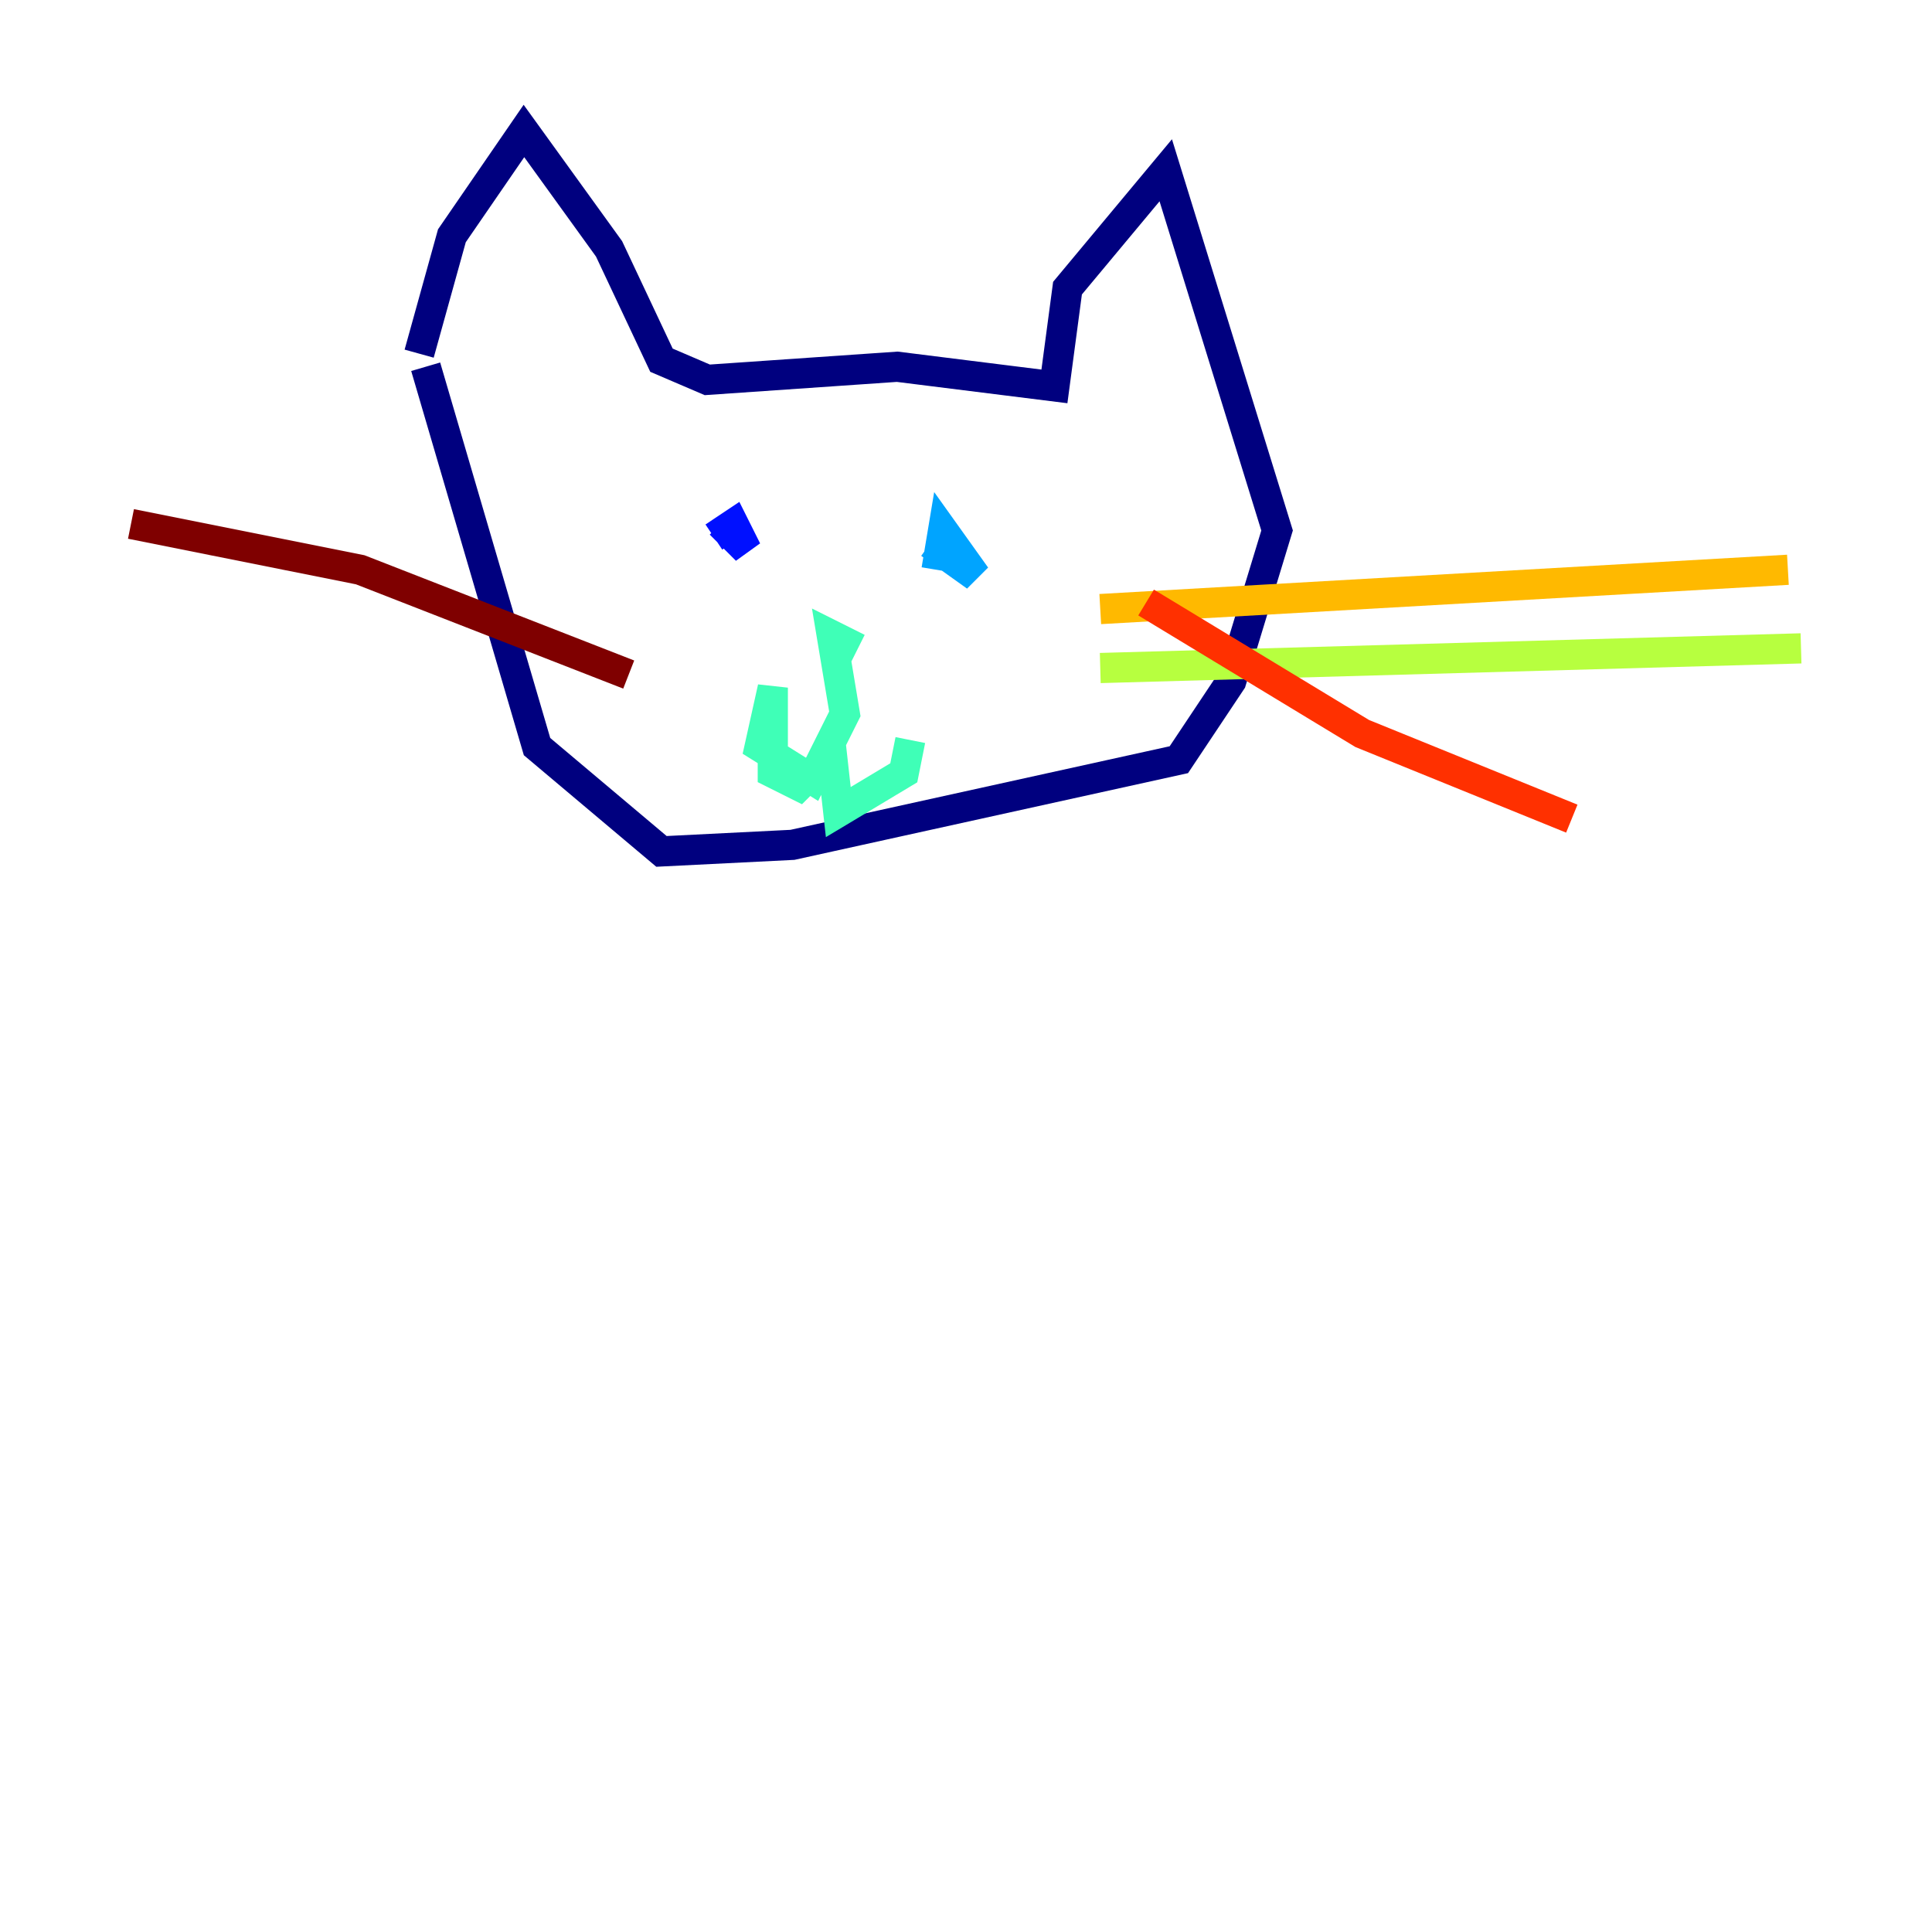<?xml version="1.0" encoding="utf-8" ?>
<svg baseProfile="tiny" height="128" version="1.2" viewBox="0,0,128,128" width="128" xmlns="http://www.w3.org/2000/svg" xmlns:ev="http://www.w3.org/2001/xml-events" xmlns:xlink="http://www.w3.org/1999/xlink"><defs /><polyline fill="none" points="27.77,23.43 29.939,15.62 34.712,8.678 40.352,16.488 43.824,23.864 46.861,25.166 59.444,24.298 69.858,25.6 70.725,19.091 77.234,11.281 84.61,35.146 81.573,45.125 78.102,50.332 52.502,55.973 43.824,56.407 35.58,49.464 28.203,24.298" stroke="#00007f" stroke-width="2" /><polyline fill="none" points="47.295,35.58 48.597,34.712 49.464,36.447 47.729,34.712" stroke="#0010ff" stroke-width="2" /><polyline fill="none" points="61.614,36.014 64.651,38.183 62.481,35.146 62.047,37.749" stroke="#00a4ff" stroke-width="2" /><polyline fill="none" points="56.841,42.956 55.105,42.088 55.973,47.295 53.803,51.634 50.332,49.464 51.2,45.559 51.2,51.2 52.936,52.068 55.105,49.898 55.539,53.803 59.878,51.2 60.312,49.031" stroke="#3fffb7" stroke-width="2" /><polyline fill="none" points="72.895,44.258 119.322,42.956" stroke="#b7ff3f" stroke-width="2" /><polyline fill="none" points="72.895,40.352 118.454,37.749" stroke="#ffb900" stroke-width="2" /><polyline fill="none" points="75.932,39.919 90.251,48.597 104.136,54.237" stroke="#ff3000" stroke-width="2" /><polyline fill="none" points="41.654,44.691 23.864,37.749 8.678,34.712" stroke="#7f0000" stroke-width="2" /></svg>